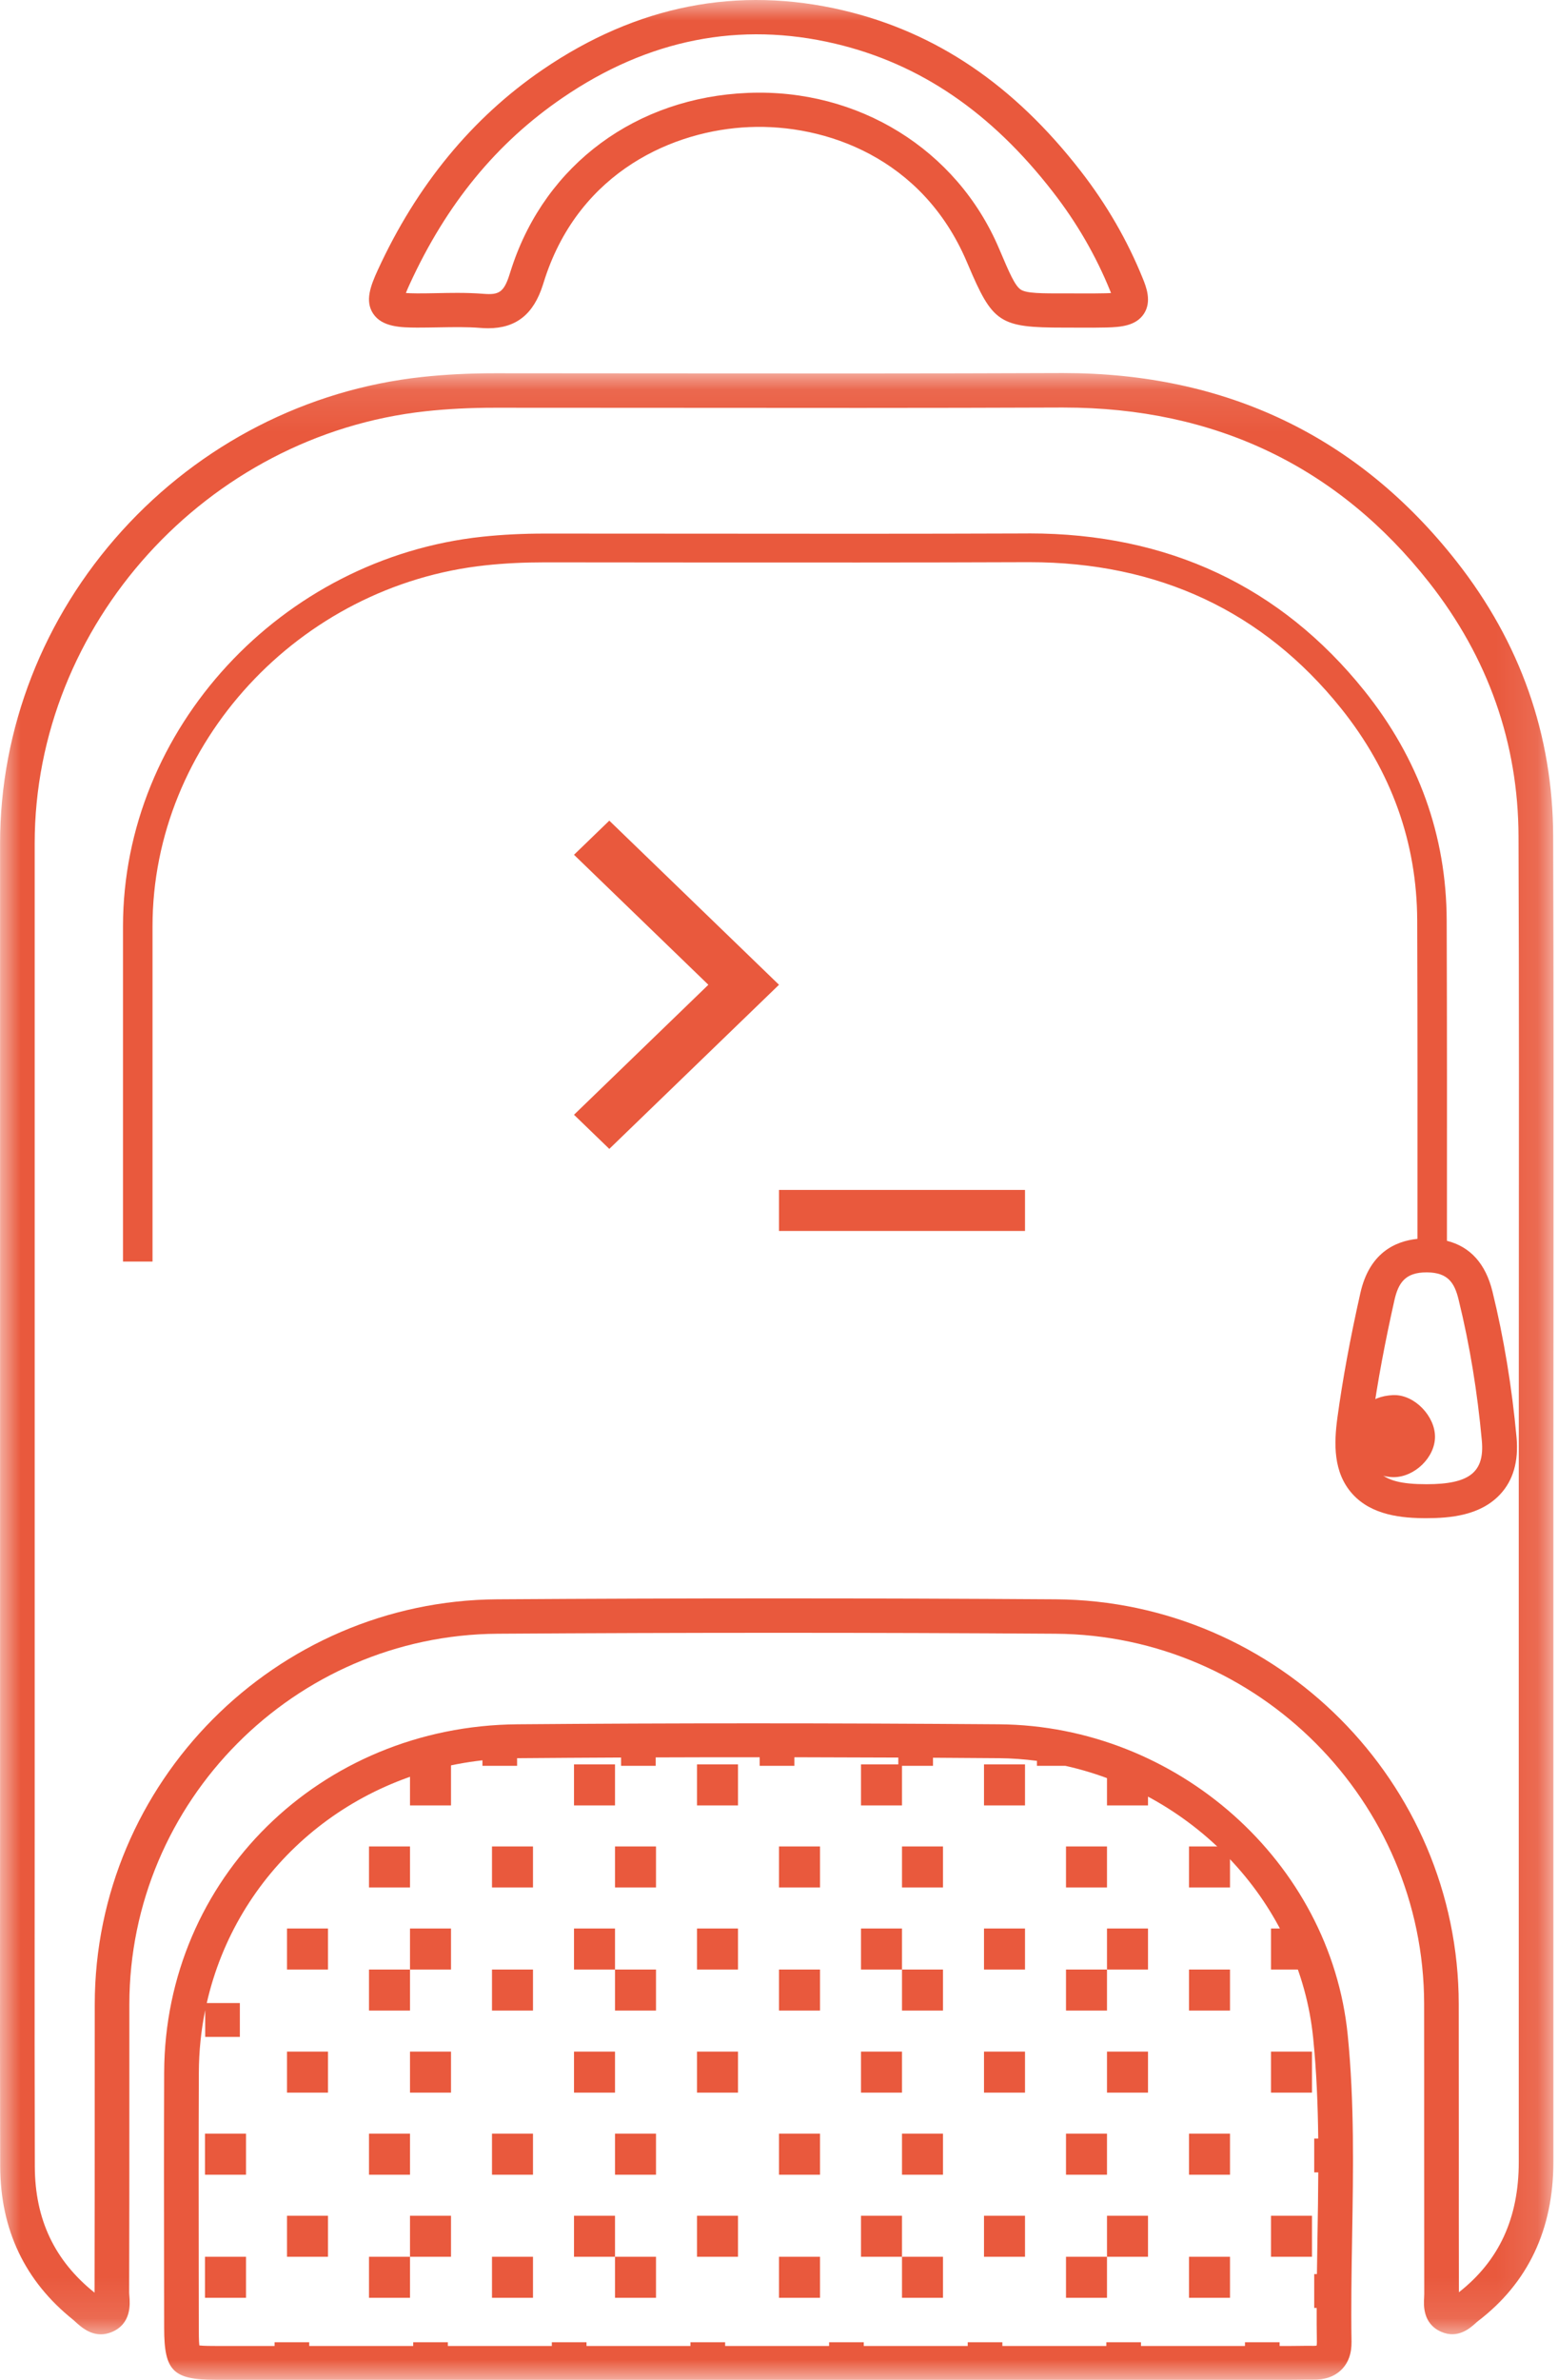 <?xml version="1.0" encoding="UTF-8"?>
<svg width="38px" height="58px" viewBox="0 0 38 58" version="1.1" xmlns="http://www.w3.org/2000/svg" xmlns:xlink="http://www.w3.org/1999/xlink">
    <title>7B726551-2A41-421A-BF74-E86291F7B27E</title>
    <defs>
        <polygon id="path-1" points="0 0.092 37.892 0.092 37.892 47.89 0 47.89"></polygon>
        <polygon id="path-3" points="0 58 38 58 38 0 0 0"></polygon>
    </defs>
    <g id="Page-1" stroke="none" stroke-width="1" fill="none" fill-rule="evenodd">
        <g id="juno-website-workshop-landing-page" transform="translate(-747, -1544)">
            <g id="Group-71" transform="translate(747, 1544)">
                <g id="Group-3" transform="translate(0, 9)">
                    <mask id="mask-2" fill="white">
                        <use xlink:href="#path-1"></use>
                    </mask>
                    <g id="Clip-2"></g>
                    <path d="M37.045,22.803 C37.044,24.351 37.043,25.898 37.043,27.446 L37.043,43.691 C37.043,45.055 36.566,46.094 35.583,46.865 C35.58,45.637 35.581,44.41 35.581,43.182 C35.581,42.067 35.581,40.952 35.579,39.837 C35.571,34.438 31.163,30.015 25.753,29.977 C21.296,29.947 16.712,29.947 12.127,29.977 C6.717,30.013 2.314,34.441 2.311,39.849 C2.31,40.613 2.31,41.378 2.31,42.142 C2.31,43.715 2.31,45.288 2.306,46.861 C2.306,46.866 2.306,46.87 2.306,46.875 L2.306,46.875 C1.33,46.094 0.854,45.089 0.849,43.802 C0.843,41.831 0.844,39.827 0.845,37.888 L0.846,35.591 L0.846,27.579 C0.846,22.237 0.846,16.896 0.846,11.553 C0.847,6.227 5.035,1.602 10.381,1.023 C10.913,0.965 11.468,0.937 12.078,0.937 C13.439,0.937 14.799,0.938 16.16,0.939 C19.346,0.942 22.64,0.945 25.88,0.932 C25.899,0.932 25.918,0.932 25.937,0.932 C29.631,0.932 32.633,2.367 34.859,5.198 C36.297,7.027 37.03,9.108 37.037,11.383 C37.051,15.189 37.048,19.06 37.045,22.803 M37.882,11.38 C37.874,8.914 37.081,6.66 35.524,4.681 C33.13,1.636 29.905,0.092 25.938,0.092 C25.918,0.092 25.897,0.092 25.877,0.092 C22.639,0.105 19.345,0.103 16.161,0.1 C14.8,0.099 13.439,0.097 12.078,0.097 C11.438,0.097 10.853,0.127 10.29,0.188 C7.487,0.492 4.889,1.823 2.974,3.937 C1.058,6.052 0.002,8.757 0.002,11.553 C0.001,16.896 0.001,22.237 0.002,27.579 L0.002,35.591 L0.001,37.888 C-4.10871386e-05,39.827 -0.001,41.832 0.005,43.805 C0.011,45.339 0.607,46.592 1.775,47.528 C1.799,47.547 1.821,47.568 1.845,47.59 C1.96,47.695 2.172,47.89 2.459,47.89 C2.539,47.89 2.624,47.875 2.715,47.839 C3.209,47.641 3.171,47.148 3.156,46.962 C3.153,46.928 3.15,46.895 3.15,46.864 C3.155,45.29 3.155,43.716 3.155,42.142 C3.155,41.378 3.155,40.614 3.155,39.849 C3.158,34.901 7.185,30.849 12.133,30.816 C16.714,30.786 21.294,30.786 25.747,30.816 C30.696,30.851 34.728,34.898 34.735,39.839 C34.737,40.953 34.736,42.067 34.736,43.182 C34.736,44.425 34.736,45.669 34.738,46.911 C34.738,46.937 34.736,46.965 34.735,46.993 C34.724,47.168 34.696,47.633 35.154,47.83 C35.557,48.006 35.857,47.738 35.985,47.623 C36.006,47.604 36.026,47.585 36.046,47.57 C37.268,46.639 37.887,45.334 37.887,43.691 L37.887,27.446 C37.887,25.899 37.889,24.351 37.89,22.803 C37.892,19.059 37.895,15.188 37.882,11.38" id="Fill-1" fill="#E9593D" mask="url(#mask-2)"></path>
                </g>
                <mask id="mask-4" fill="white">
                    <use xlink:href="#path-3"></use>
                </mask>
                <g id="Clip-5"></g>
                <polygon id="Fill-4" fill="#E9593D" mask="url(#mask-4)" points="29 56 30 56 30 55 29 55"></polygon>
                <polygon id="Fill-6" fill="#E9593D" mask="url(#mask-4)" points="31 55 32 55 32 54 31 54"></polygon>
                <polygon id="Fill-7" fill="#E9593D" mask="url(#mask-4)" points="29 53 30 53 30 52 29 52"></polygon>
                <polygon id="Fill-8" fill="#E9593D" mask="url(#mask-4)" points="31 51 32 51 32 50 31 50"></polygon>
                <polygon id="Fill-9" fill="#E9593D" mask="url(#mask-4)" points="29 49 30 49 30 48 29 48"></polygon>
                <polygon id="Fill-10" fill="#E9593D" mask="url(#mask-4)" points="31 48 32 48 32 47 31 47"></polygon>
                <polygon id="Fill-11" fill="#E9593D" mask="url(#mask-4)" points="29 46 30 46 30 45 29 45"></polygon>
                <polygon id="Fill-12" fill="#E9593D" mask="url(#mask-4)" points="26 56 27 56 27 55 26 55"></polygon>
                <polygon id="Fill-13" fill="#E9593D" mask="url(#mask-4)" points="27 55 28 55 28 54 27 54"></polygon>
                <polygon id="Fill-14" fill="#E9593D" mask="url(#mask-4)" points="26 53 27 53 27 52 26 52"></polygon>
                <polygon id="Fill-15" fill="#E9593D" mask="url(#mask-4)" points="27 51 28 51 28 50 27 50"></polygon>
                <polygon id="Fill-16" fill="#E9593D" mask="url(#mask-4)" points="26 49 27 49 27 48 26 48"></polygon>
                <polygon id="Fill-17" fill="#E9593D" mask="url(#mask-4)" points="27 48 28 48 28 47 27 47"></polygon>
                <polygon id="Fill-18" fill="#E9593D" mask="url(#mask-4)" points="26 46 27 46 27 45 26 45"></polygon>
                <polygon id="Fill-19" fill="#E9593D" mask="url(#mask-4)" points="27 44 28 44 28 43 27 43"></polygon>
                <polygon id="Fill-20" fill="#E9593D" mask="url(#mask-4)" points="22 56 23 56 23 55 22 55"></polygon>
                <polygon id="Fill-21" fill="#E9593D" mask="url(#mask-4)" points="24 55 25 55 25 54 24 54"></polygon>
                <polygon id="Fill-22" fill="#E9593D" mask="url(#mask-4)" points="22 53 23 53 23 52 22 52"></polygon>
                <polygon id="Fill-23" fill="#E9593D" mask="url(#mask-4)" points="24 51 25 51 25 50 24 50"></polygon>
                <polygon id="Fill-24" fill="#E9593D" mask="url(#mask-4)" points="22 49 23 49 23 48 22 48"></polygon>
                <polygon id="Fill-25" fill="#E9593D" mask="url(#mask-4)" points="24 48 25 48 25 47 24 47"></polygon>
                <polygon id="Fill-26" fill="#E9593D" mask="url(#mask-4)" points="22 46 23 46 23 45 22 45"></polygon>
                <polygon id="Fill-27" fill="#E9593D" mask="url(#mask-4)" points="24 44 25 44 25 43 24 43"></polygon>
                <polygon id="Fill-28" fill="#E9593D" mask="url(#mask-4)" points="19 56 20 56 20 55 19 55"></polygon>
                <polygon id="Fill-29" fill="#E9593D" mask="url(#mask-4)" points="21 55 22 55 22 54 21 54"></polygon>
                <polygon id="Fill-30" fill="#E9593D" mask="url(#mask-4)" points="19 53 20 53 20 52 19 52"></polygon>
                <polygon id="Fill-31" fill="#E9593D" mask="url(#mask-4)" points="21 51 22 51 22 50 21 50"></polygon>
                <polygon id="Fill-32" fill="#E9593D" mask="url(#mask-4)" points="19 49 20 49 20 48 19 48"></polygon>
                <polygon id="Fill-33" fill="#E9593D" mask="url(#mask-4)" points="21 48 22 48 22 47 21 47"></polygon>
                <polygon id="Fill-34" fill="#E9593D" mask="url(#mask-4)" points="19 46 20 46 20 45 19 45"></polygon>
                <polygon id="Fill-35" fill="#E9593D" mask="url(#mask-4)" points="21 44 22 44 22 43 21 43"></polygon>
                <polygon id="Fill-36" fill="#E9593D" mask="url(#mask-4)" points="15 56 16 56 16 55 15 55"></polygon>
                <polygon id="Fill-37" fill="#E9593D" mask="url(#mask-4)" points="17 55 18 55 18 54 17 54"></polygon>
                <polygon id="Fill-38" fill="#E9593D" mask="url(#mask-4)" points="15 53 16 53 16 52 15 52"></polygon>
                <polygon id="Fill-39" fill="#E9593D" mask="url(#mask-4)" points="17 51 18 51 18 50 17 50"></polygon>
                <polygon id="Fill-40" fill="#E9593D" mask="url(#mask-4)" points="15 49 16 49 16 48 15 48"></polygon>
                <polygon id="Fill-41" fill="#E9593D" mask="url(#mask-4)" points="17 48 18 48 18 47 17 47"></polygon>
                <polygon id="Fill-42" fill="#E9593D" mask="url(#mask-4)" points="15 46 16 46 16 45 15 45"></polygon>
                <polygon id="Fill-43" fill="#E9593D" mask="url(#mask-4)" points="17 44 18 44 18 43 17 43"></polygon>
                <polygon id="Fill-44" fill="#E9593D" mask="url(#mask-4)" points="12 56 13 56 13 55 12 55"></polygon>
                <polygon id="Fill-45" fill="#E9593D" mask="url(#mask-4)" points="14 55 15 55 15 54 14 54"></polygon>
                <polygon id="Fill-46" fill="#E9593D" mask="url(#mask-4)" points="12 53 13 53 13 52 12 52"></polygon>
                <polygon id="Fill-47" fill="#E9593D" mask="url(#mask-4)" points="14 51 15 51 15 50 14 50"></polygon>
                <polygon id="Fill-48" fill="#E9593D" mask="url(#mask-4)" points="12 49 13 49 13 48 12 48"></polygon>
                <polygon id="Fill-49" fill="#E9593D" mask="url(#mask-4)" points="14 48 15 48 15 47 14 47"></polygon>
                <polygon id="Fill-50" fill="#E9593D" mask="url(#mask-4)" points="12 46 13 46 13 45 12 45"></polygon>
                <polygon id="Fill-51" fill="#E9593D" mask="url(#mask-4)" points="14 44 15 44 15 43 14 43"></polygon>
                <polygon id="Fill-52" fill="#E9593D" mask="url(#mask-4)" points="9 56 10 56 10 55 9 55"></polygon>
                <polygon id="Fill-53" fill="#E9593D" mask="url(#mask-4)" points="10 55 11 55 11 54 10 54"></polygon>
                <polygon id="Fill-54" fill="#E9593D" mask="url(#mask-4)" points="9 53 10 53 10 52 9 52"></polygon>
                <polygon id="Fill-55" fill="#E9593D" mask="url(#mask-4)" points="10 51 11 51 11 50 10 50"></polygon>
                <polygon id="Fill-56" fill="#E9593D" mask="url(#mask-4)" points="9 49 10 49 10 48 9 48"></polygon>
                <polygon id="Fill-57" fill="#E9593D" mask="url(#mask-4)" points="10 48 11 48 11 47 10 47"></polygon>
                <polygon id="Fill-58" fill="#E9593D" mask="url(#mask-4)" points="9 46 10 46 10 45 9 45"></polygon>
                <polygon id="Fill-59" fill="#E9593D" mask="url(#mask-4)" points="10 44 11 44 11 43 10 43"></polygon>
                <polygon id="Fill-60" fill="#E9593D" mask="url(#mask-4)" points="5 56 6 56 6 55 5 55"></polygon>
                <polygon id="Fill-61" fill="#E9593D" mask="url(#mask-4)" points="7 55 8 55 8 54 7 54"></polygon>
                <polygon id="Fill-62" fill="#E9593D" mask="url(#mask-4)" points="5 53 6 53 6 52 5 52"></polygon>
                <polygon id="Fill-63" fill="#E9593D" mask="url(#mask-4)" points="7 51 8 51 8 50 7 50"></polygon>
                <polygon id="Fill-64" fill="#E9593D" mask="url(#mask-4)" points="7 48 8 48 8 47 7 47"></polygon>
                <path d="M32.112,57.166 C32.098,57.168 32.073,57.171 32.037,57.171 C31.922,57.169 31.807,57.17 31.693,57.172 C31.617,57.173 31.542,57.174 31.466,57.174 L31.21,57.174 L31.21,57.083 L30.365,57.083 L30.365,57.174 L27.829,57.174 L27.829,57.083 L26.984,57.083 L26.984,57.174 L24.448,57.174 L24.448,57.083 L23.603,57.083 L23.603,57.174 L21.067,57.174 L21.067,57.083 L20.222,57.083 L20.222,57.174 L17.686,57.174 L17.686,57.083 L16.84,57.083 L16.84,57.174 L14.305,57.174 L14.305,57.083 L13.459,57.083 L13.459,57.174 C12.614,57.174 11.769,57.174 10.923,57.174 L10.923,57.083 L10.078,57.083 L10.078,57.174 C9.233,57.174 8.387,57.174 7.542,57.174 L7.542,57.083 L6.697,57.083 L6.697,57.174 C6.223,57.174 5.749,57.174 5.275,57.174 C5.161,57.174 4.968,57.174 4.862,57.161 C4.849,57.056 4.849,56.864 4.849,56.739 L4.847,55.343 C4.845,53.758 4.843,52.119 4.85,50.507 C4.852,49.986 4.905,49.479 5.005,48.989 L5.005,49.641 L5.85,49.641 L5.85,48.816 L5.043,48.816 C5.761,45.657 8.416,43.276 11.767,42.901 L11.767,43.035 L12.612,43.035 L12.612,42.849 C12.617,42.849 12.622,42.849 12.627,42.849 C13.456,42.842 14.298,42.837 15.148,42.833 L15.148,43.035 L15.993,43.035 L15.993,42.83 C16.831,42.827 17.675,42.825 18.529,42.826 L18.529,43.035 L19.375,43.035 L19.375,42.826 C20.213,42.828 21.059,42.83 21.91,42.834 L21.91,43.035 L22.756,43.035 L22.756,42.838 C23.289,42.841 23.824,42.845 24.361,42.849 C24.675,42.851 24.985,42.875 25.291,42.914 L25.291,43.035 L25.984,43.035 C29.174,43.745 31.703,46.413 32.029,49.673 C32.11,50.481 32.143,51.301 32.152,52.119 L32.054,52.119 L32.054,52.944 L32.153,52.944 C32.151,53.458 32.143,53.97 32.134,54.476 C32.129,54.788 32.124,55.104 32.12,55.422 L32.054,55.422 L32.054,56.247 L32.114,56.247 C32.113,56.526 32.114,56.804 32.119,57.081 C32.119,57.123 32.116,57.15 32.112,57.166 M24.368,42.023 C20.309,41.992 16.356,41.992 12.619,42.023 C7.807,42.063 4.023,45.788 4.004,50.503 C3.998,52.118 4,53.758 4.002,55.344 L4.004,56.74 C4.005,57.787 4.218,57.999 5.275,58 C6.738,58 8.201,58 9.665,58 C11.137,58 12.609,58 14.081,58 L31.466,58 C31.545,58 31.624,57.999 31.704,57.998 C31.811,57.996 31.918,57.995 32.025,57.996 C32.317,58.001 32.547,57.919 32.715,57.755 C32.885,57.589 32.968,57.358 32.964,57.068 C32.95,56.211 32.965,55.336 32.979,54.489 C33.006,52.886 33.035,51.229 32.871,49.593 C32.449,45.381 28.714,42.056 24.368,42.023" id="Fill-65" fill="#E9593D" mask="url(#mask-4)"></path>
                <path d="M9.992,6.927 C10.89,4.969 12.111,3.482 13.725,2.381 C15.809,0.957 18.046,0.515 20.373,1.065 C22.437,1.553 24.173,2.733 25.678,4.674 C26.262,5.424 26.733,6.238 27.079,7.093 C27.086,7.111 27.092,7.127 27.098,7.142 C27.063,7.144 27.021,7.146 26.97,7.147 C26.761,7.153 26.544,7.152 26.334,7.151 C26.224,7.15 26.116,7.15 26.005,7.15 L25.989,7.15 C25.401,7.152 25.041,7.151 24.898,7.059 C24.752,6.965 24.61,6.629 24.393,6.118 L24.362,6.046 C23.334,3.64 20.93,2.154 18.244,2.264 C15.523,2.374 13.316,4.001 12.486,6.509 C12.467,6.565 12.448,6.623 12.43,6.681 L12.426,6.695 C12.287,7.133 12.159,7.19 11.793,7.161 C11.579,7.144 11.365,7.138 11.154,7.138 C10.995,7.138 10.838,7.141 10.682,7.144 C10.513,7.147 10.343,7.151 10.177,7.15 C10.054,7.149 9.965,7.146 9.9,7.141 C9.92,7.088 9.949,7.019 9.992,6.927 M10.172,7.984 C10.348,7.984 10.523,7.981 10.699,7.978 C11.054,7.972 11.39,7.965 11.722,7.992 C11.785,7.997 11.846,8 11.905,8 C12.587,8 13.014,7.66 13.242,6.94 L13.247,6.924 C13.263,6.873 13.279,6.821 13.297,6.768 C14.156,4.175 16.434,3.172 18.279,3.097 C20.132,3.02 22.495,3.842 23.576,6.371 L23.605,6.438 C24.213,7.873 24.371,7.984 25.95,7.984 L25.99,7.984 L26.008,7.984 C26.115,7.983 26.222,7.984 26.329,7.985 C26.546,7.986 26.77,7.987 26.993,7.981 C27.344,7.972 27.703,7.939 27.896,7.654 C28.101,7.351 27.953,6.984 27.873,6.787 C27.499,5.861 26.989,4.98 26.359,4.17 C24.729,2.07 22.837,0.79 20.574,0.254 C17.999,-0.354 15.53,0.131 13.236,1.697 C11.516,2.871 10.162,4.516 9.212,6.586 C9.038,6.967 8.897,7.334 9.1,7.642 C9.321,7.978 9.792,7.981 10.172,7.984" id="Fill-66" fill="#E9593D" mask="url(#mask-4)"></path>
                <path d="M34.012,34 L33.978,34 C33.397,34.028 33.063,34.367 33.004,34.95 C32.95,35.502 33.4,35.978 33.959,35.999 C33.969,36 33.979,36 33.989,36 C34.503,36 35.001,35.518 35,35.014 C34.999,34.514 34.509,34 34.012,34" id="Fill-67" fill="#E9593D" mask="url(#mask-4)"></path>
                <path d="M34.799,36.172 L34.79,36.172 C33.591,36.172 33.303,35.83 33.463,34.657 C33.598,33.66 33.789,32.674 34.009,31.693 C34.105,31.262 34.277,31.009 34.792,31.009 L34.811,31.009 C35.313,31.015 35.475,31.261 35.574,31.667 C35.853,32.8 36.036,33.948 36.142,35.106 C36.214,35.885 35.835,36.171 34.799,36.172 M36.401,31.474 C36.234,30.797 35.861,30.384 35.291,30.24 C35.293,27.636 35.294,25.033 35.285,22.429 C35.278,20.369 34.602,18.486 33.276,16.833 C31.235,14.29 28.486,13 25.104,13 C25.087,13 25.07,13 25.053,13.001 C22.318,13.011 19.582,13.009 16.846,13.006 L13.292,13.004 C12.752,13.004 12.253,13.029 11.768,13.08 C6.852,13.602 3.001,17.773 3,22.575 L3,30.746 L3.72,30.746 L3.72,22.575 C3.72,18.125 7.29,14.261 11.846,13.777 C12.305,13.728 12.778,13.705 13.292,13.705 L16.846,13.708 C19.582,13.709 22.319,13.712 25.056,13.701 L25.104,13.701 C28.253,13.701 30.811,14.9 32.709,17.264 C33.934,18.792 34.559,20.53 34.566,22.432 C34.575,25.019 34.573,27.606 34.572,30.192 C34.017,30.249 33.396,30.544 33.179,31.516 C32.927,32.637 32.745,33.63 32.62,34.548 C32.535,35.173 32.512,35.883 32.985,36.408 C33.457,36.933 34.197,37 34.79,37 C35.38,36.999 36.108,36.933 36.587,36.421 C36.907,36.08 37.042,35.613 36.989,35.032 C36.875,33.798 36.677,32.6 36.401,31.474" id="Fill-68" fill="#E9593D" mask="url(#mask-4)"></path>
                <polygon id="Fill-69" fill="#E9593D" mask="url(#mask-4)" points="19 30 25 30 25 29 19 29"></polygon>
                <polygon id="Fill-70" fill="#E9593D" mask="url(#mask-4)" points="14.861 20 14 20.832 17.277 24 14 27.168 14.861 28 19 24"></polygon>
            </g>
        </g>
    </g>
</svg>